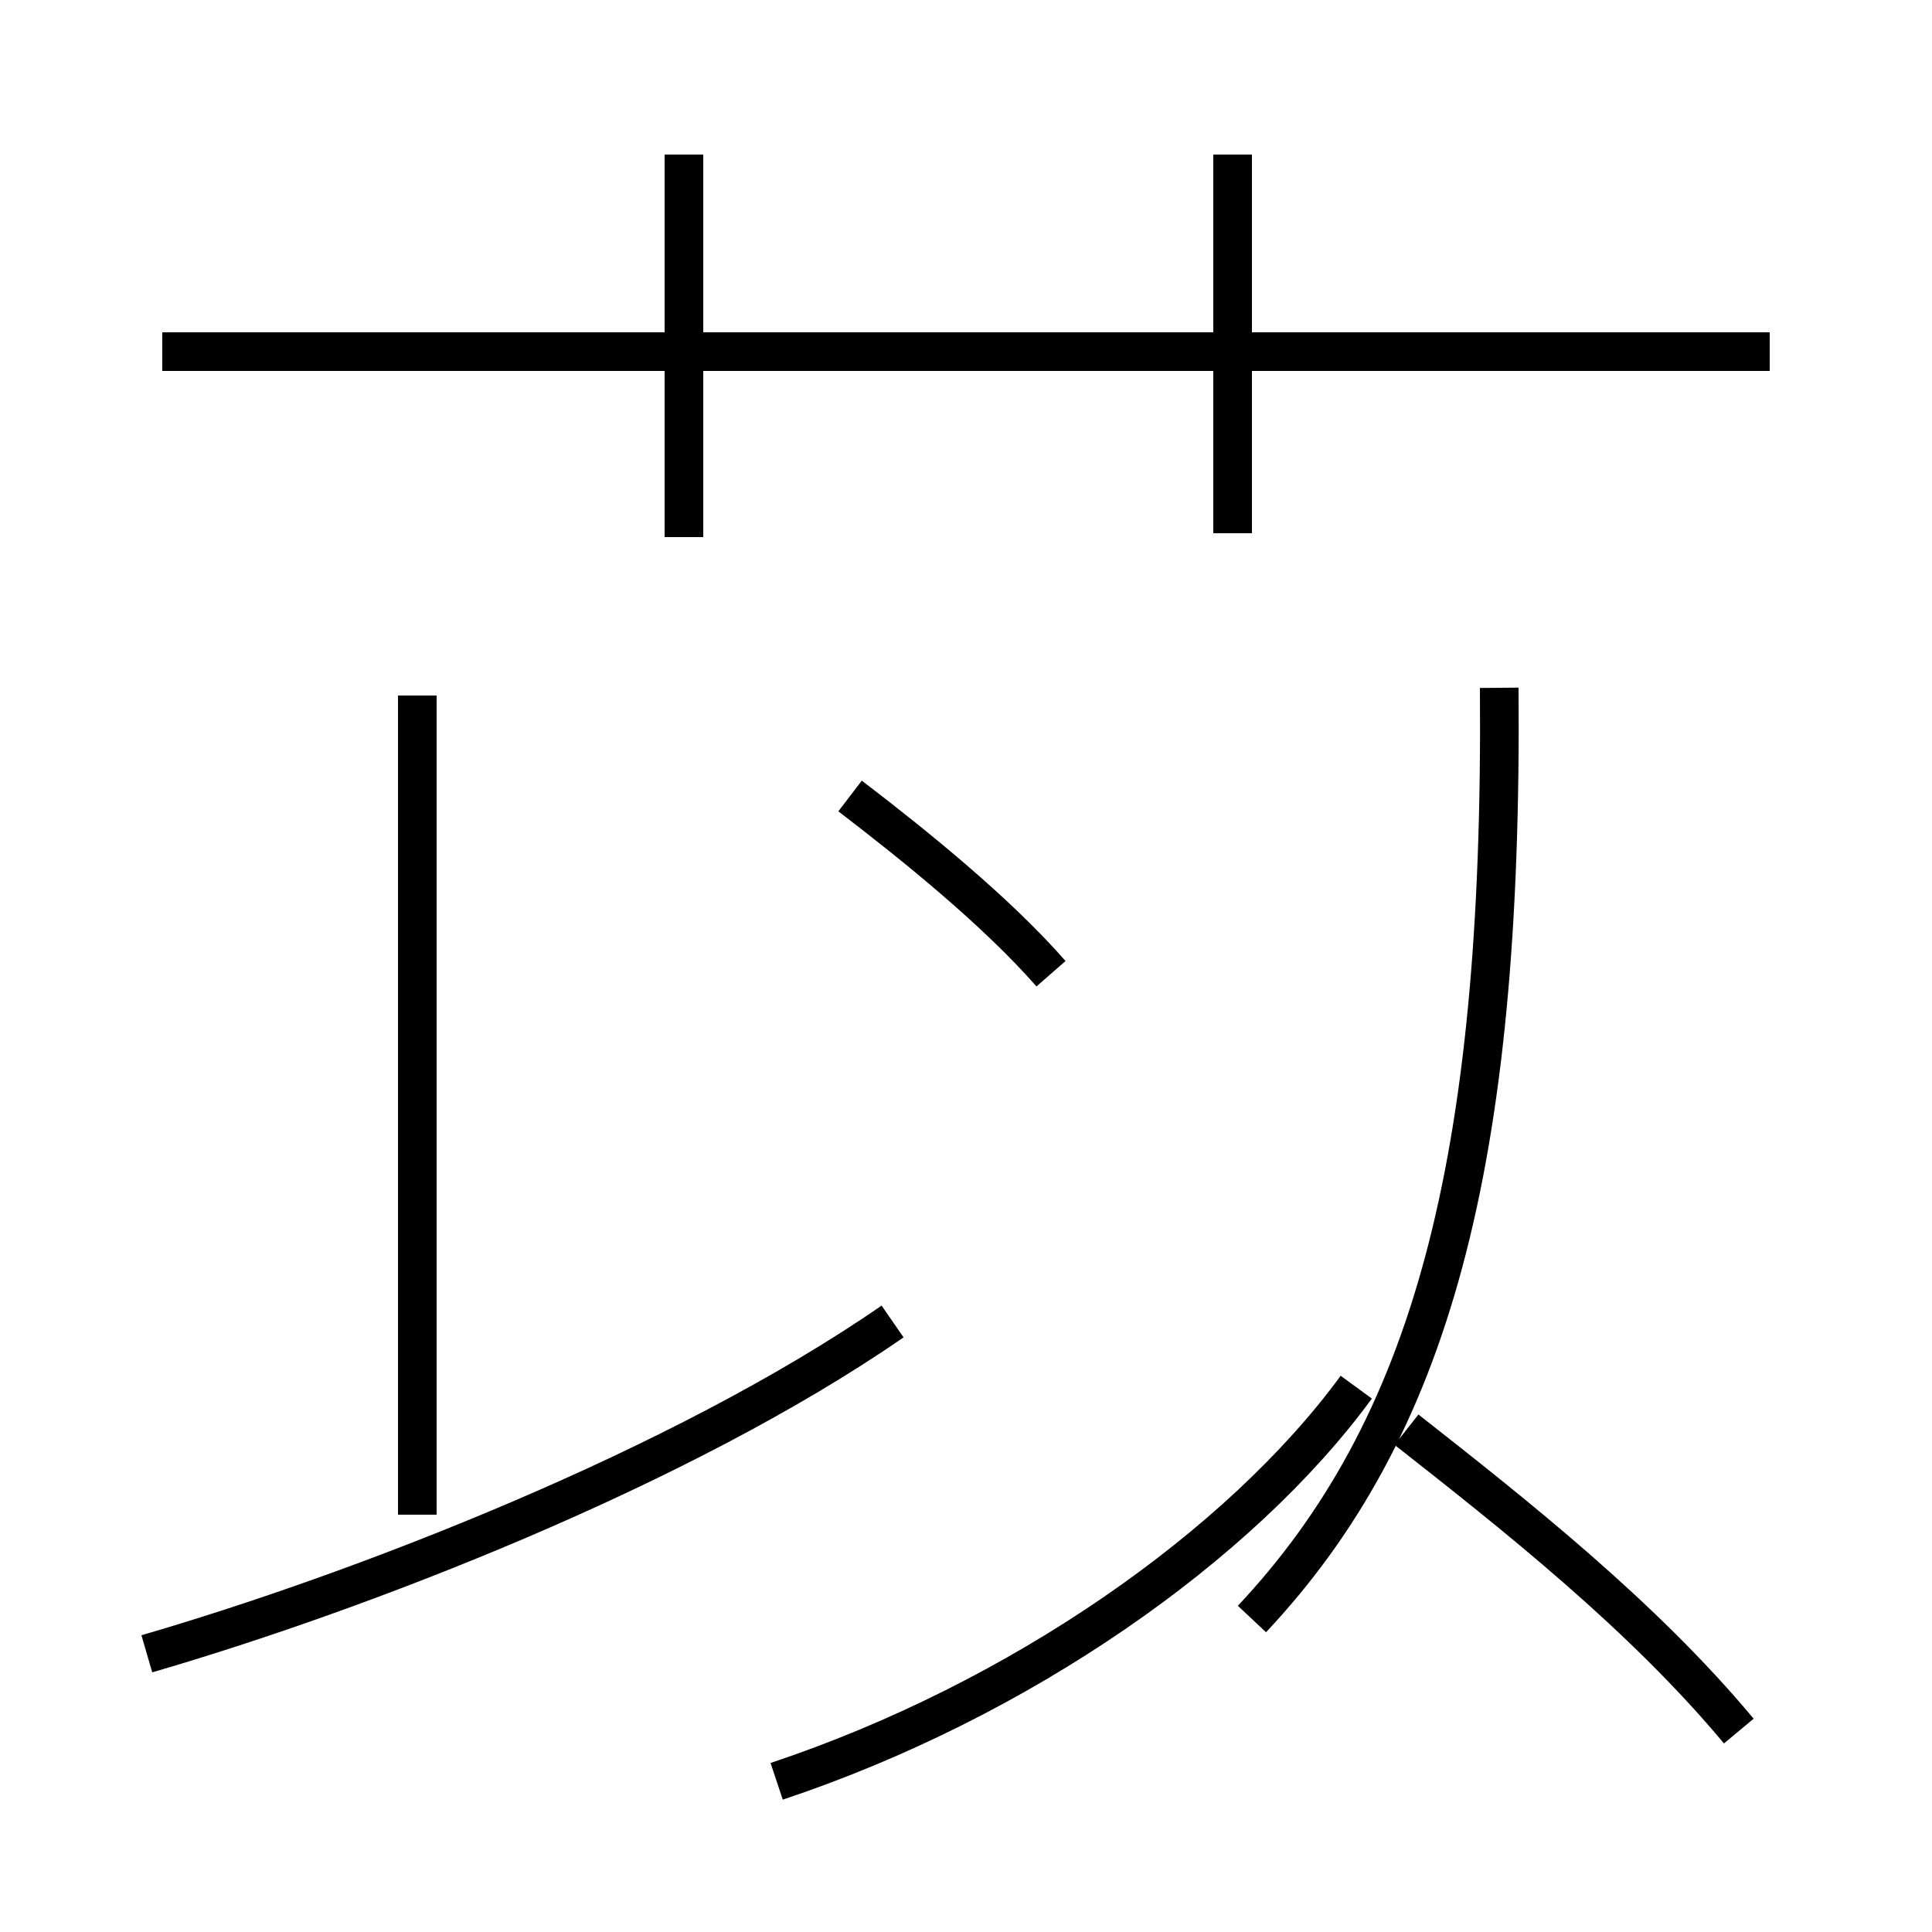 <?xml version='1.0' encoding='utf8'?>
<svg viewBox="0.0 -44.0 50.0 50.0" version="1.1" xmlns="http://www.w3.org/2000/svg">
<rect x="0.0" y="-44.0" width="50.0" height="50.0" fill="#808080" stroke="none"/>
<rect x="-1000" y="-1000" width="2000" height="2000" stroke="white" fill="white"/>
<g style="fill:none; stroke:#000000;  stroke-width:1">
<path d="M 17.7 30.1 L 17.7 40.0 M 45.8 34.9 L 4.2 34.9 M 31.9 30.2 L 31.9 40.0 M 20.1 -2.1 C 26.4 0.0 32.1 4.0 35.1 8.1 M 45.0 -0.8 C 42.5 2.2 39.2 4.8 36.4 7.0 M 38.8 26.2 C 38.9 13.8 37.0 7.0 32.4 2.1 M 3.8 1.2 C 9.3 2.8 17.6 6.0 23.1 9.8 M 10.8 4.8 L 10.8 26.0 M 27.2 18.8 C 25.8 20.4 23.7 22.1 22.0 23.4 " transform="scale(1, -1)" />
</g>
</svg>